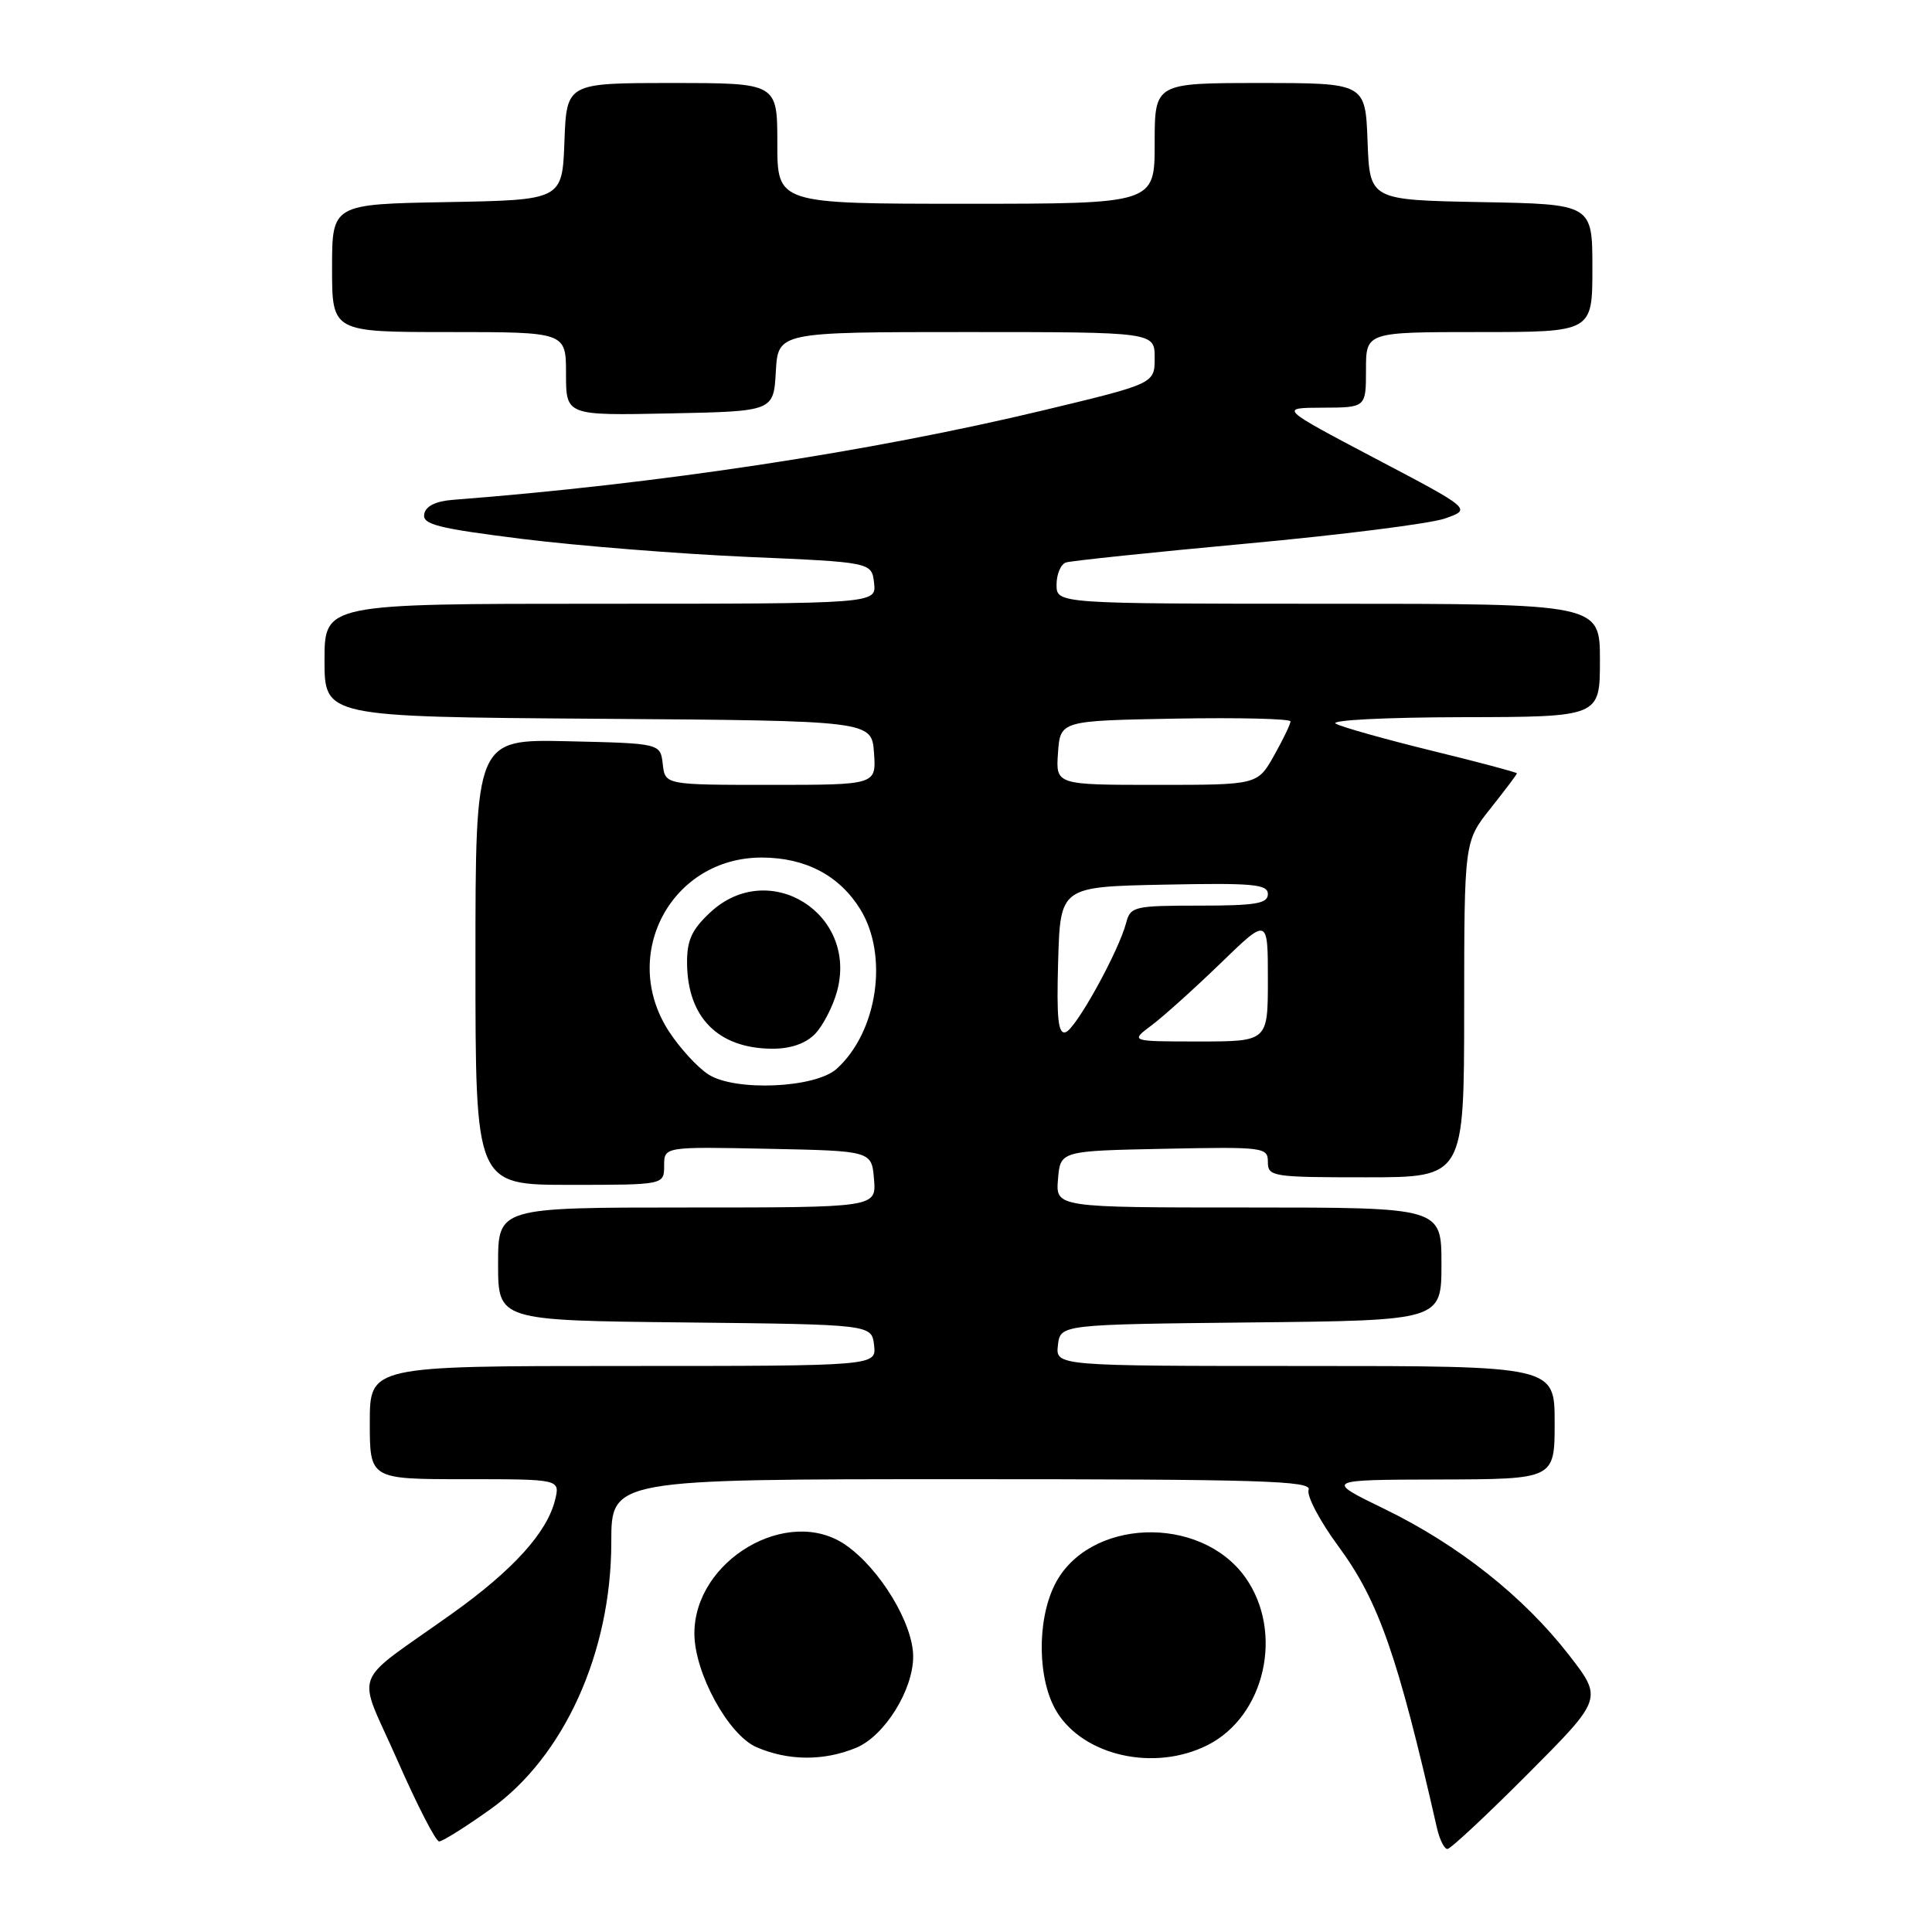 <?xml version="1.0" encoding="UTF-8" standalone="no"?>
<!DOCTYPE svg PUBLIC "-//W3C//DTD SVG 1.1//EN" "http://www.w3.org/Graphics/SVG/1.1/DTD/svg11.dtd" >
<svg xmlns="http://www.w3.org/2000/svg" xmlns:xlink="http://www.w3.org/1999/xlink" version="1.1" viewBox="0 0 256 256">
 <g >
 <path fill="currentColor"
d=" M 202.46 235.04 C 212.38 225.08 212.38 225.08 207.89 219.29 C 201.89 211.56 193.24 204.71 183.50 199.97 C 175.50 196.08 175.50 196.08 190.75 196.04 C 206.00 196.00 206.00 196.00 206.00 188.50 C 206.00 181.00 206.00 181.00 172.93 181.00 C 139.87 181.00 139.87 181.00 140.18 178.25 C 140.50 175.50 140.50 175.50 165.75 175.23 C 191.00 174.97 191.00 174.97 191.00 167.48 C 191.00 160.00 191.00 160.00 165.44 160.00 C 139.88 160.00 139.88 160.00 140.19 156.25 C 140.50 152.50 140.50 152.50 154.25 152.22 C 167.49 151.95 168.00 152.02 168.00 153.97 C 168.00 155.91 168.61 156.00 181.00 156.00 C 194.00 156.00 194.00 156.00 194.01 133.75 C 194.02 111.50 194.02 111.50 197.51 107.11 C 199.43 104.69 201.00 102.61 201.00 102.47 C 201.00 102.34 195.94 100.99 189.75 99.48 C 183.56 97.96 177.82 96.35 177.00 95.89 C 176.16 95.43 183.49 95.05 193.75 95.03 C 212.00 95.00 212.00 95.00 212.00 87.50 C 212.00 80.00 212.00 80.00 176.00 80.00 C 140.00 80.00 140.00 80.00 140.00 77.47 C 140.00 76.08 140.56 74.75 141.25 74.53 C 141.94 74.31 152.71 73.18 165.18 72.03 C 177.66 70.88 189.47 69.39 191.44 68.71 C 195.01 67.47 195.01 67.47 182.25 60.76 C 169.50 54.04 169.50 54.04 175.25 54.02 C 181.00 54.00 181.00 54.00 181.00 49.00 C 181.00 44.00 181.00 44.00 196.00 44.00 C 211.00 44.00 211.00 44.00 211.00 35.53 C 211.00 27.05 211.00 27.05 196.25 26.78 C 181.50 26.50 181.50 26.50 181.21 18.75 C 180.92 11.00 180.92 11.00 166.96 11.00 C 153.00 11.00 153.00 11.00 153.00 19.00 C 153.00 27.00 153.00 27.00 128.00 27.00 C 103.00 27.00 103.00 27.00 103.00 19.00 C 103.00 11.00 103.00 11.00 89.04 11.00 C 75.08 11.00 75.08 11.00 74.79 18.75 C 74.50 26.50 74.50 26.50 59.25 26.78 C 44.00 27.05 44.00 27.05 44.00 35.53 C 44.00 44.00 44.00 44.00 59.50 44.00 C 75.00 44.00 75.00 44.00 75.00 49.53 C 75.00 55.06 75.00 55.06 88.75 54.78 C 102.50 54.50 102.50 54.50 102.80 49.25 C 103.10 44.00 103.10 44.00 128.05 44.00 C 153.00 44.00 153.00 44.00 153.00 47.42 C 153.00 50.83 153.00 50.83 138.25 54.37 C 115.27 59.88 87.09 64.15 60.01 66.23 C 57.72 66.41 56.41 67.06 56.21 68.12 C 55.95 69.49 58.00 70.01 69.20 71.41 C 76.52 72.32 89.92 73.39 99.00 73.79 C 115.50 74.50 115.50 74.50 115.82 77.25 C 116.13 80.00 116.13 80.00 79.57 80.00 C 43.00 80.00 43.00 80.00 43.00 87.49 C 43.00 94.98 43.00 94.98 79.25 95.24 C 115.50 95.50 115.50 95.50 115.81 99.75 C 116.11 104.00 116.11 104.00 102.12 104.00 C 88.13 104.00 88.13 104.00 87.82 101.25 C 87.50 98.50 87.50 98.50 75.25 98.22 C 63.00 97.94 63.00 97.94 63.00 127.47 C 63.00 157.00 63.00 157.00 75.50 157.00 C 88.00 157.00 88.00 157.00 88.00 154.47 C 88.00 151.94 88.00 151.94 101.75 152.22 C 115.50 152.50 115.50 152.50 115.81 156.25 C 116.12 160.00 116.12 160.00 91.06 160.00 C 66.00 160.00 66.00 160.00 66.00 167.48 C 66.00 174.97 66.00 174.97 90.75 175.23 C 115.50 175.50 115.50 175.50 115.82 178.25 C 116.13 181.00 116.13 181.00 82.57 181.00 C 49.00 181.00 49.00 181.00 49.00 188.50 C 49.00 196.00 49.00 196.00 61.61 196.00 C 74.22 196.00 74.22 196.00 73.55 198.75 C 72.50 203.05 67.99 208.04 59.92 213.80 C 46.26 223.55 47.24 220.92 52.66 233.25 C 55.26 239.16 57.74 244.00 58.19 244.00 C 58.63 244.00 61.68 242.09 64.96 239.75 C 74.74 232.79 81.00 218.96 81.00 204.34 C 81.00 196.00 81.00 196.00 127.47 196.00 C 166.93 196.00 173.86 196.21 173.40 197.40 C 173.10 198.17 174.88 201.55 177.35 204.90 C 182.68 212.14 185.20 219.35 190.41 242.25 C 190.76 243.76 191.38 245.00 191.79 245.00 C 192.20 245.00 197.00 240.52 202.46 235.04 Z  M 113.47 231.58 C 117.21 230.01 121.00 223.94 121.00 219.50 C 121.00 215.13 116.58 207.84 112.03 204.70 C 104.39 199.44 91.98 206.74 92.01 216.48 C 92.03 221.69 96.51 229.88 100.22 231.50 C 104.45 233.34 109.19 233.36 113.47 231.58 Z  M 159.98 231.25 C 167.64 227.41 170.16 216.25 165.01 209.01 C 159.02 200.61 144.15 201.19 139.75 210.00 C 137.36 214.80 137.48 222.64 140.02 226.81 C 143.61 232.68 152.97 234.77 159.98 231.25 Z  M 93.87 142.37 C 92.42 141.44 90.06 138.86 88.62 136.64 C 82.05 126.50 88.98 113.59 100.98 113.63 C 106.75 113.65 111.22 116.01 113.99 120.48 C 117.77 126.61 116.28 136.72 110.87 141.62 C 108.04 144.18 97.42 144.65 93.87 142.37 Z  M 107.94 137.06 C 109.00 136.00 110.33 133.45 110.90 131.40 C 113.76 121.06 101.88 113.64 94.11 120.90 C 91.65 123.19 91.01 124.61 91.04 127.65 C 91.10 134.81 95.15 138.90 102.25 138.96 C 104.66 138.99 106.69 138.31 107.94 137.06 Z  M 152.62 135.84 C 154.20 134.65 158.31 130.95 161.75 127.62 C 168.00 121.56 168.00 121.56 168.00 129.78 C 168.00 138.00 168.00 138.00 158.87 138.00 C 149.73 138.00 149.73 138.00 152.62 135.84 Z  M 140.21 127.35 C 140.50 117.50 140.50 117.50 154.25 117.22 C 166.04 116.98 168.00 117.16 168.00 118.47 C 168.00 119.73 166.40 120.00 158.91 120.00 C 150.32 120.00 149.78 120.12 149.23 122.25 C 148.24 126.06 142.57 136.32 141.21 136.77 C 140.21 137.10 139.99 135.02 140.21 127.35 Z  M 140.19 99.75 C 140.50 95.50 140.50 95.50 155.75 95.22 C 164.14 95.07 171.00 95.24 171.00 95.59 C 171.00 95.94 170.02 97.98 168.82 100.11 C 166.63 104.00 166.63 104.00 153.26 104.00 C 139.89 104.00 139.89 104.00 140.19 99.75 Z "/>
</g>
</svg>
